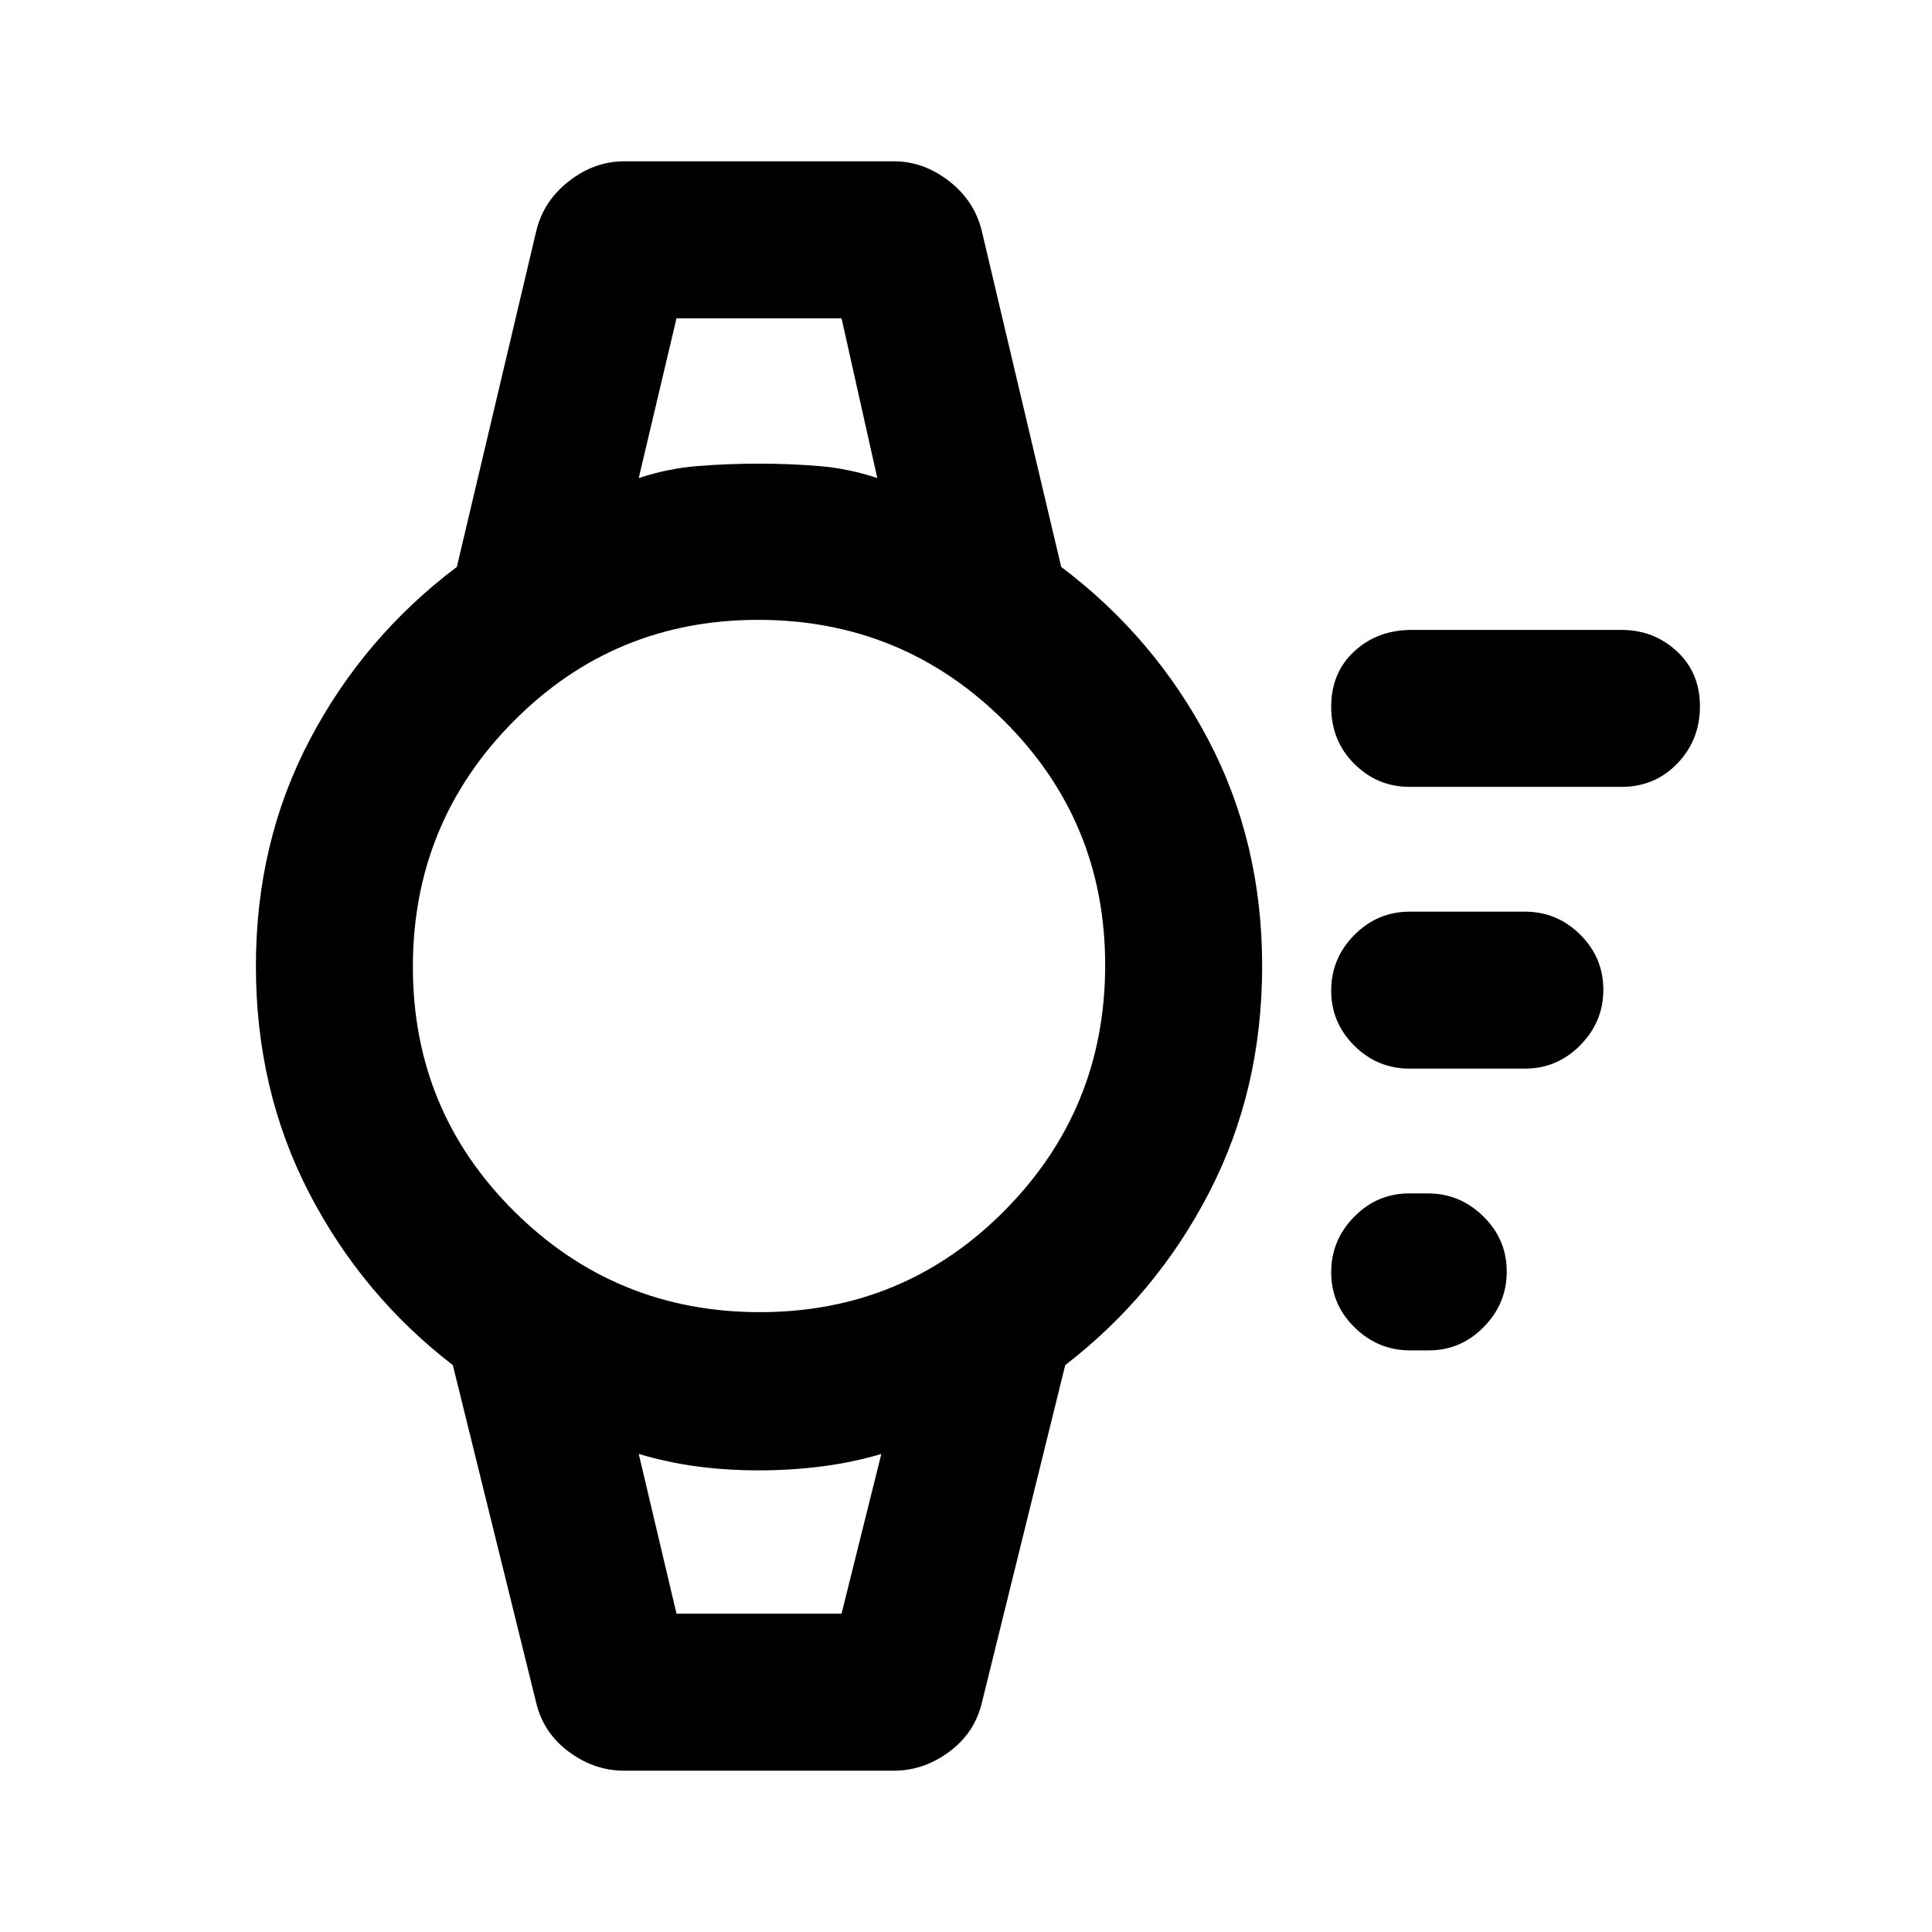 <svg xmlns="http://www.w3.org/2000/svg" height="20" viewBox="0 96 960 960" width="20"><path d="M709.901 766.999h-9.231q-15.96 0-27.585-11.419-11.625-11.418-11.625-27.384 0-15.966 11.414-27.581Q684.289 689 700.249 689h9.231q15.96 0 27.585 11.418t11.625 27.384q0 15.966-11.414 27.581-11.415 11.616-27.375 11.616Zm47.79-140h-57.232q-16.049 0-27.524-11.418-11.475-11.418-11.475-27.384 0-15.966 11.475-27.581t27.524-11.615h57.232q16.049 0 27.524 11.418 11.475 11.418 11.475 27.384 0 15.966-11.475 27.581t-27.524 11.615Zm48-139.999H700.459q-16.049 0-27.524-11.453-11.475-11.453-11.475-28.384t11.5-27.546q11.5-10.616 28.499-10.616h104.232q16.049 0 27.524 10.608 11.475 10.607 11.475 27.349 0 16.741-11.212 28.392Q822.265 487 805.691 487ZM310.078 975.844q-14.638 0-27.248-9.258-12.61-9.257-16.29-24.05l-41.538-168.229q-45.154-34.769-71.5-85.73Q127.156 637.615 127.156 576q0-61.615 26.846-112.577 26.846-50.961 73-85.73l39.538-167.229q3.68-14.793 16.29-24.55 12.61-9.758 27.248-9.758H444.23q14.638 0 27.249 9.758 12.61 9.757 16.29 24.55l39.537 167.229q46.154 34.769 73.001 85.73Q627.153 514.385 627.153 576q0 61.615-26.346 112.577-26.347 50.961-71.501 85.73l-41.537 168.229q-3.68 14.793-16.29 24.05-12.611 9.258-27.249 9.258H310.078ZM377.592 748q71.562 0 121.562-50.438t50-122q0-71.562-50.438-121.562t-122-50q-71.562 0-121.562 50.438t-50 122q0 71.562 50.438 121.562 50.439 50 122 50Zm-60.207-414.46q14.385-4.769 29.312-5.962 14.927-1.192 30.257-1.192 15.331 0 29.958 1.192 14.627 1.193 29.012 5.962l-17.77-79.385h-82l-18.769 79.385Zm18.769 564.305h82l19.77-79.385q-14.385 4.269-29.709 6.212-15.323 1.942-31.061 1.942-16.13 0-30.757-1.942-14.627-1.943-29.012-6.212l18.769 79.385Zm-18.769-643.69h118.539-118.539Zm18.769 643.69h-18.769 120.539-101.77Z"/></svg>